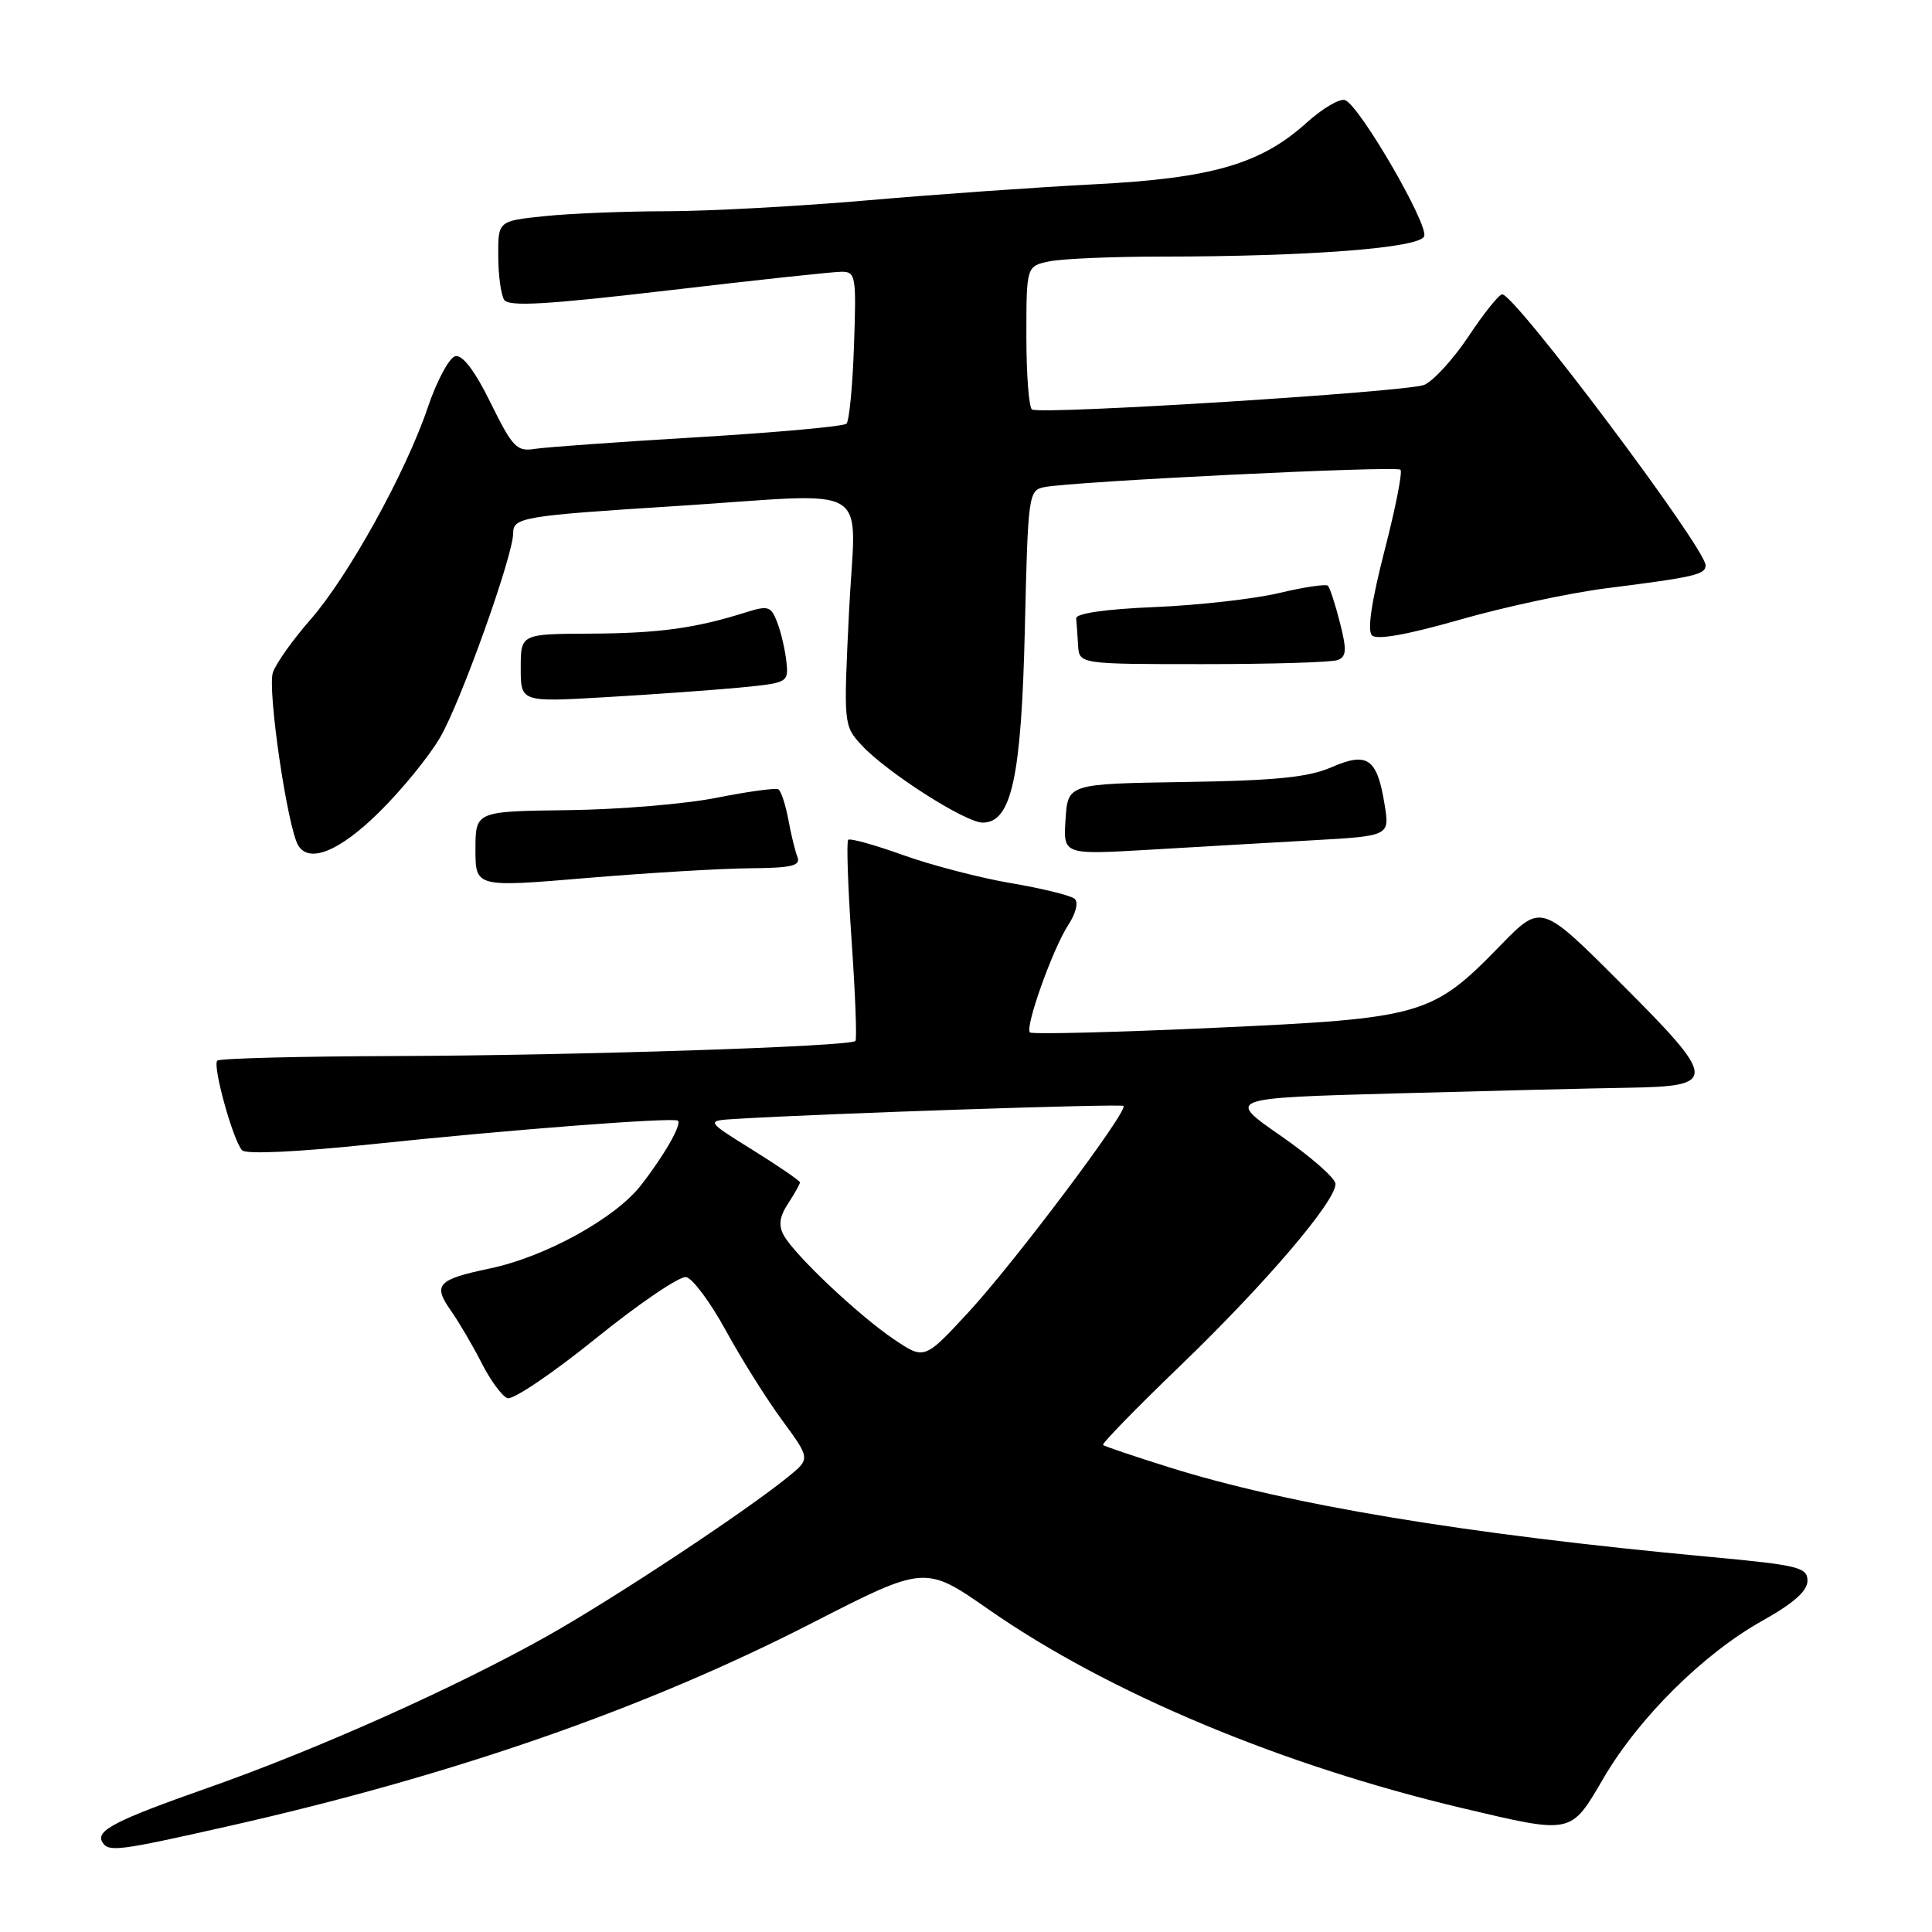 <?xml version="1.0" encoding="UTF-8" standalone="no"?>
<!DOCTYPE svg PUBLIC "-//W3C//DTD SVG 1.1//EN" "http://www.w3.org/Graphics/SVG/1.1/DTD/svg11.dtd" >
<svg xmlns="http://www.w3.org/2000/svg" xmlns:xlink="http://www.w3.org/1999/xlink" version="1.1" viewBox="0 0 256 256">
 <g >
 <path fill="currentColor"
d=" M 30.12 242.01 C 59.96 235.28 85.38 226.44 107.54 215.09 C 122.57 207.39 122.57 207.39 131.04 213.29 C 146.81 224.28 169.82 233.92 193.74 239.58 C 208.41 243.05 208.09 243.11 212.47 235.62 C 217.16 227.60 225.72 219.12 233.50 214.77 C 237.65 212.45 239.50 210.81 239.50 209.46 C 239.50 207.68 238.33 207.39 226.50 206.29 C 194.18 203.29 170.74 199.40 154.84 194.40 C 150.25 192.96 146.35 191.64 146.16 191.47 C 145.97 191.29 150.61 186.53 156.47 180.89 C 167.71 170.06 177.03 159.13 176.96 156.86 C 176.93 156.11 173.67 153.25 169.71 150.50 C 162.50 145.50 162.50 145.50 185.00 144.88 C 197.38 144.54 211.23 144.20 215.78 144.13 C 227.66 143.94 227.60 143.11 214.75 130.27 C 204.22 119.73 204.22 119.73 198.86 125.23 C 189.75 134.59 188.57 134.93 160.92 136.19 C 147.74 136.79 136.73 137.07 136.47 136.80 C 135.78 136.12 139.51 125.67 141.56 122.55 C 142.56 121.02 142.92 119.56 142.40 119.10 C 141.90 118.66 138.12 117.73 134.00 117.03 C 129.88 116.33 123.42 114.65 119.66 113.30 C 115.90 111.95 112.63 111.04 112.39 111.28 C 112.15 111.52 112.35 117.52 112.84 124.61 C 113.33 131.70 113.56 137.69 113.35 137.93 C 112.70 138.67 76.59 139.85 52.42 139.93 C 39.72 139.97 29.09 140.24 28.79 140.54 C 28.13 141.20 30.88 151.13 32.08 152.42 C 32.59 152.97 39.40 152.65 49.22 151.62 C 67.57 149.68 89.33 148.02 89.83 148.50 C 90.35 149.02 87.97 153.17 84.90 157.09 C 81.48 161.46 72.20 166.56 64.90 168.08 C 57.96 169.54 57.32 170.23 59.75 173.67 C 60.84 175.23 62.68 178.36 63.83 180.63 C 64.98 182.90 66.51 184.98 67.23 185.26 C 67.95 185.54 73.23 181.97 78.96 177.34 C 84.69 172.71 90.07 169.06 90.92 169.22 C 91.77 169.39 94.13 172.56 96.16 176.27 C 98.19 179.99 101.54 185.33 103.61 188.15 C 107.38 193.29 107.38 193.29 104.44 195.68 C 98.68 200.36 81.35 211.81 72.50 216.79 C 60.34 223.62 42.03 231.81 27.54 236.90 C 15.25 241.22 12.62 242.58 13.57 244.11 C 14.39 245.43 15.66 245.27 30.12 242.01 Z  M 99.36 115.05 C 104.88 115.01 106.11 114.72 105.67 113.57 C 105.36 112.79 104.81 110.53 104.45 108.56 C 104.08 106.59 103.49 104.80 103.14 104.59 C 102.79 104.38 99.12 104.88 95.00 105.70 C 90.88 106.53 81.99 107.27 75.25 107.35 C 63.01 107.50 63.01 107.50 63.00 112.54 C 63.00 117.58 63.00 117.58 77.75 116.34 C 85.86 115.66 95.59 115.08 99.36 115.05 Z  M 50.19 107.67 C 53.17 104.74 56.83 100.27 58.31 97.73 C 61.04 93.07 68.00 73.61 68.00 70.64 C 68.00 68.56 69.30 68.34 89.50 67.06 C 116.35 65.35 113.35 63.51 112.50 81.06 C 111.77 95.99 111.79 96.15 114.13 98.70 C 117.41 102.28 127.91 109.00 130.21 109.00 C 134.04 109.00 135.34 102.99 135.80 83.24 C 136.21 65.55 136.29 64.97 138.36 64.55 C 142.10 63.79 185.02 61.69 185.57 62.24 C 185.86 62.53 184.91 67.36 183.45 72.99 C 181.74 79.65 181.15 83.55 181.79 84.19 C 182.43 84.83 186.48 84.10 193.41 82.12 C 199.26 80.44 207.97 78.57 212.77 77.96 C 224.56 76.47 226.00 76.13 226.00 74.91 C 226.00 72.64 200.75 39.00 199.05 39.00 C 198.63 39.00 196.63 41.49 194.61 44.54 C 192.58 47.58 189.93 50.49 188.71 51.00 C 186.48 51.93 138.14 54.97 136.75 54.26 C 136.34 54.05 136.00 49.69 136.00 44.57 C 136.00 35.25 136.00 35.25 139.12 34.62 C 140.84 34.28 147.48 34.00 153.87 34.00 C 173.54 33.99 188.11 32.86 188.71 31.31 C 189.31 29.76 180.18 14.03 178.24 13.27 C 177.55 13.00 175.25 14.35 173.12 16.27 C 167.07 21.74 160.54 23.63 145.00 24.42 C 137.57 24.80 124.08 25.75 115.00 26.54 C 105.92 27.33 93.95 27.98 88.40 27.99 C 82.84 27.99 75.53 28.29 72.15 28.64 C 66.00 29.28 66.00 29.28 66.02 33.89 C 66.02 36.43 66.38 39.05 66.80 39.72 C 67.40 40.66 72.29 40.38 88.54 38.48 C 100.07 37.12 110.40 36.01 111.50 36.01 C 113.39 36.00 113.48 36.55 113.16 45.75 C 112.98 51.11 112.53 55.79 112.16 56.14 C 111.80 56.50 102.95 57.30 92.50 57.93 C 82.05 58.55 72.31 59.25 70.86 59.48 C 68.48 59.86 67.92 59.28 65.02 53.40 C 62.96 49.19 61.30 47.00 60.35 47.19 C 59.54 47.36 57.89 50.42 56.68 54.00 C 53.75 62.66 46.09 76.48 41.07 82.18 C 38.84 84.72 36.63 87.82 36.17 89.07 C 35.38 91.20 38.09 109.71 39.53 112.05 C 41.00 114.42 45.01 112.77 50.19 107.67 Z  M 173.82 111.35 C 184.14 110.77 184.14 110.77 183.47 106.63 C 182.48 100.48 181.21 99.58 176.44 101.66 C 173.37 103.00 169.06 103.43 157.00 103.62 C 141.50 103.86 141.50 103.86 141.19 108.56 C 140.88 113.26 140.88 113.26 152.19 112.60 C 158.41 112.23 168.14 111.67 173.82 111.35 Z  M 98.00 91.11 C 104.40 90.49 104.50 90.44 104.20 87.68 C 104.04 86.14 103.50 83.81 103.00 82.50 C 102.17 80.32 101.81 80.20 98.80 81.15 C 92.10 83.26 87.28 83.91 78.25 83.96 C 69.00 84.00 69.00 84.00 69.00 88.52 C 69.00 93.04 69.00 93.04 80.25 92.38 C 86.44 92.02 94.42 91.45 98.00 91.11 Z  M 177.25 87.46 C 178.42 87.01 178.47 86.13 177.55 82.51 C 176.93 80.08 176.22 77.88 175.96 77.62 C 175.70 77.36 172.79 77.79 169.49 78.58 C 166.20 79.36 158.78 80.20 153.00 80.44 C 146.44 80.71 142.54 81.28 142.60 81.94 C 142.66 82.52 142.77 84.12 142.85 85.50 C 143.00 88.00 143.00 88.00 159.42 88.00 C 168.45 88.00 176.47 87.76 177.25 87.46 Z  M 118.50 177.50 C 113.83 174.36 105.29 166.31 103.85 163.68 C 103.13 162.37 103.29 161.20 104.43 159.47 C 105.29 158.15 106.00 156.89 106.00 156.68 C 106.00 156.46 103.19 154.53 99.75 152.39 C 93.50 148.50 93.50 148.50 97.50 148.26 C 109.29 147.54 148.55 146.23 148.87 146.54 C 149.52 147.19 134.43 167.27 128.36 173.84 C 122.50 180.18 122.50 180.18 118.50 177.50 Z "/>
</g>
</svg>
